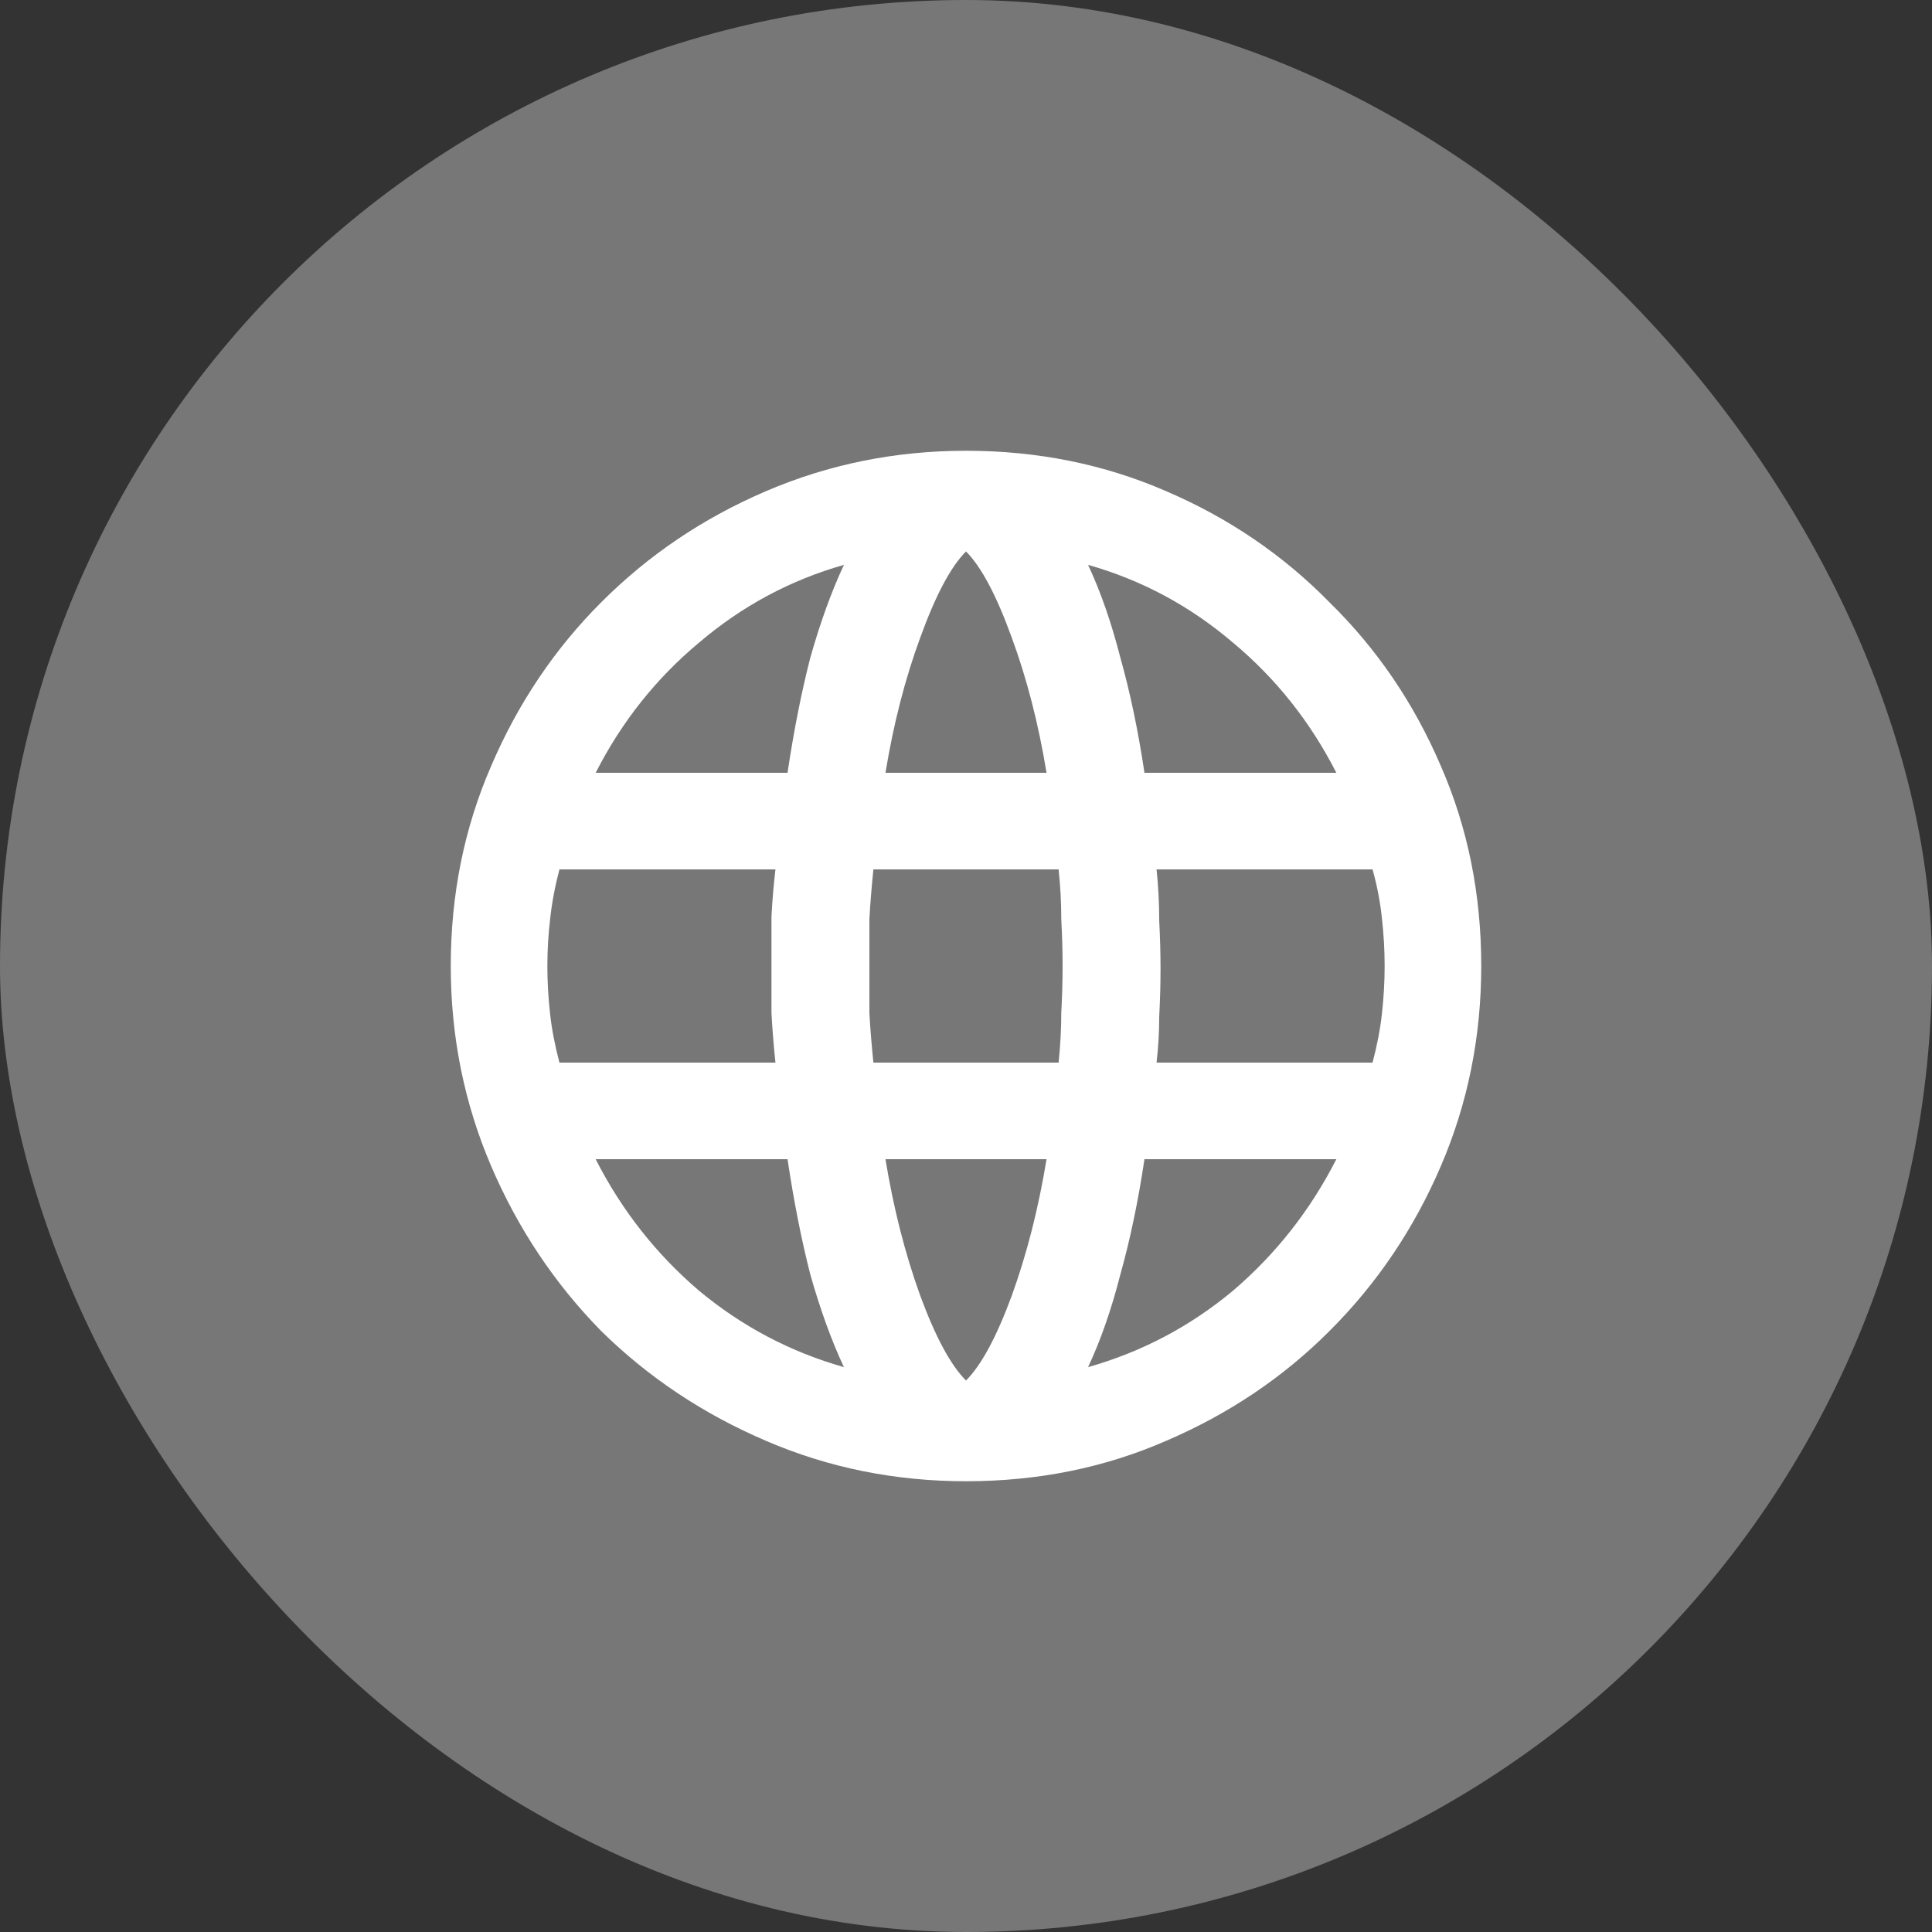<svg viewBox="0 0 16 16" fill="none" xmlns="http://www.w3.org/2000/svg">
<rect x="0" y="0" width="16" height="16" fill="#333333" stroke="none"/>
<rect width="16" height="16" rx="8" fill="#777777"/>
<path d="M8 12.267C7.415 12.267 6.863 12.156 6.345 11.933C5.826 11.711 5.37 11.408 4.978 11.022C4.593 10.63 4.289 10.174 4.067 9.656C3.845 9.137 3.733 8.585 3.733 8C3.733 7.407 3.845 6.856 4.067 6.345C4.289 5.826 4.593 5.374 4.978 4.989C5.37 4.596 5.826 4.289 6.345 4.067C6.863 3.845 7.415 3.733 8 3.733C8.593 3.733 9.145 3.845 9.656 4.067C10.174 4.289 10.626 4.596 11.011 4.989C11.404 5.374 11.711 5.826 11.933 6.345C12.156 6.856 12.267 7.407 12.267 8C12.267 8.585 12.156 9.137 11.933 9.656C11.711 10.174 11.404 10.63 11.011 11.022C10.626 11.408 10.174 11.711 9.656 11.933C9.145 12.156 8.593 12.267 8 12.267ZM8 11.433C8.126 11.307 8.252 11.074 8.378 10.733C8.504 10.385 8.6 10.008 8.667 9.6H7.333C7.4 10.008 7.496 10.385 7.622 10.733C7.748 11.074 7.874 11.307 8 11.433ZM6.989 11.322C6.885 11.1 6.793 10.845 6.711 10.556C6.637 10.267 6.574 9.948 6.522 9.6H4.933C5.148 10.022 5.433 10.385 5.789 10.689C6.145 10.985 6.545 11.196 6.989 11.322ZM9.011 11.322C9.456 11.196 9.856 10.985 10.211 10.689C10.567 10.385 10.852 10.022 11.067 9.6H9.478C9.426 9.948 9.359 10.267 9.278 10.556C9.204 10.845 9.115 11.1 9.011 11.322ZM9.578 8.8H11.367C11.404 8.659 11.43 8.526 11.444 8.4C11.459 8.267 11.467 8.133 11.467 8C11.467 7.867 11.459 7.733 11.444 7.6C11.43 7.467 11.404 7.333 11.367 7.2H9.578C9.593 7.341 9.6 7.482 9.6 7.622C9.607 7.756 9.611 7.889 9.611 8.022C9.611 8.156 9.607 8.289 9.6 8.422C9.6 8.548 9.593 8.674 9.578 8.8ZM7.233 8.8H8.767C8.782 8.652 8.789 8.515 8.789 8.389C8.796 8.256 8.8 8.126 8.8 8C8.8 7.874 8.796 7.745 8.789 7.611C8.789 7.478 8.782 7.341 8.767 7.2H7.233C7.219 7.341 7.207 7.478 7.2 7.611C7.2 7.745 7.2 7.874 7.2 8C7.2 8.126 7.2 8.256 7.2 8.389C7.207 8.522 7.219 8.659 7.233 8.8ZM4.633 8.8H6.422C6.407 8.659 6.396 8.522 6.389 8.389C6.389 8.248 6.389 8.111 6.389 7.978C6.389 7.845 6.389 7.715 6.389 7.589C6.396 7.456 6.407 7.326 6.422 7.2H4.633C4.596 7.341 4.57 7.478 4.556 7.611C4.541 7.737 4.533 7.867 4.533 8C4.533 8.133 4.541 8.267 4.556 8.4C4.57 8.526 4.596 8.659 4.633 8.8ZM9.478 6.4H11.067C10.852 5.978 10.567 5.619 10.211 5.322C9.856 5.019 9.456 4.804 9.011 4.678C9.115 4.9 9.204 5.156 9.278 5.445C9.359 5.733 9.426 6.052 9.478 6.4ZM7.333 6.4H8.667C8.6 5.993 8.504 5.619 8.378 5.278C8.252 4.93 8.126 4.693 8 4.567C7.874 4.693 7.748 4.93 7.622 5.278C7.496 5.619 7.4 5.993 7.333 6.4ZM4.933 6.4H6.522C6.574 6.052 6.637 5.733 6.711 5.445C6.793 5.156 6.885 4.9 6.989 4.678C6.545 4.804 6.145 5.019 5.789 5.322C5.433 5.619 5.148 5.978 4.933 6.4Z" fill="white"/>
</svg>
